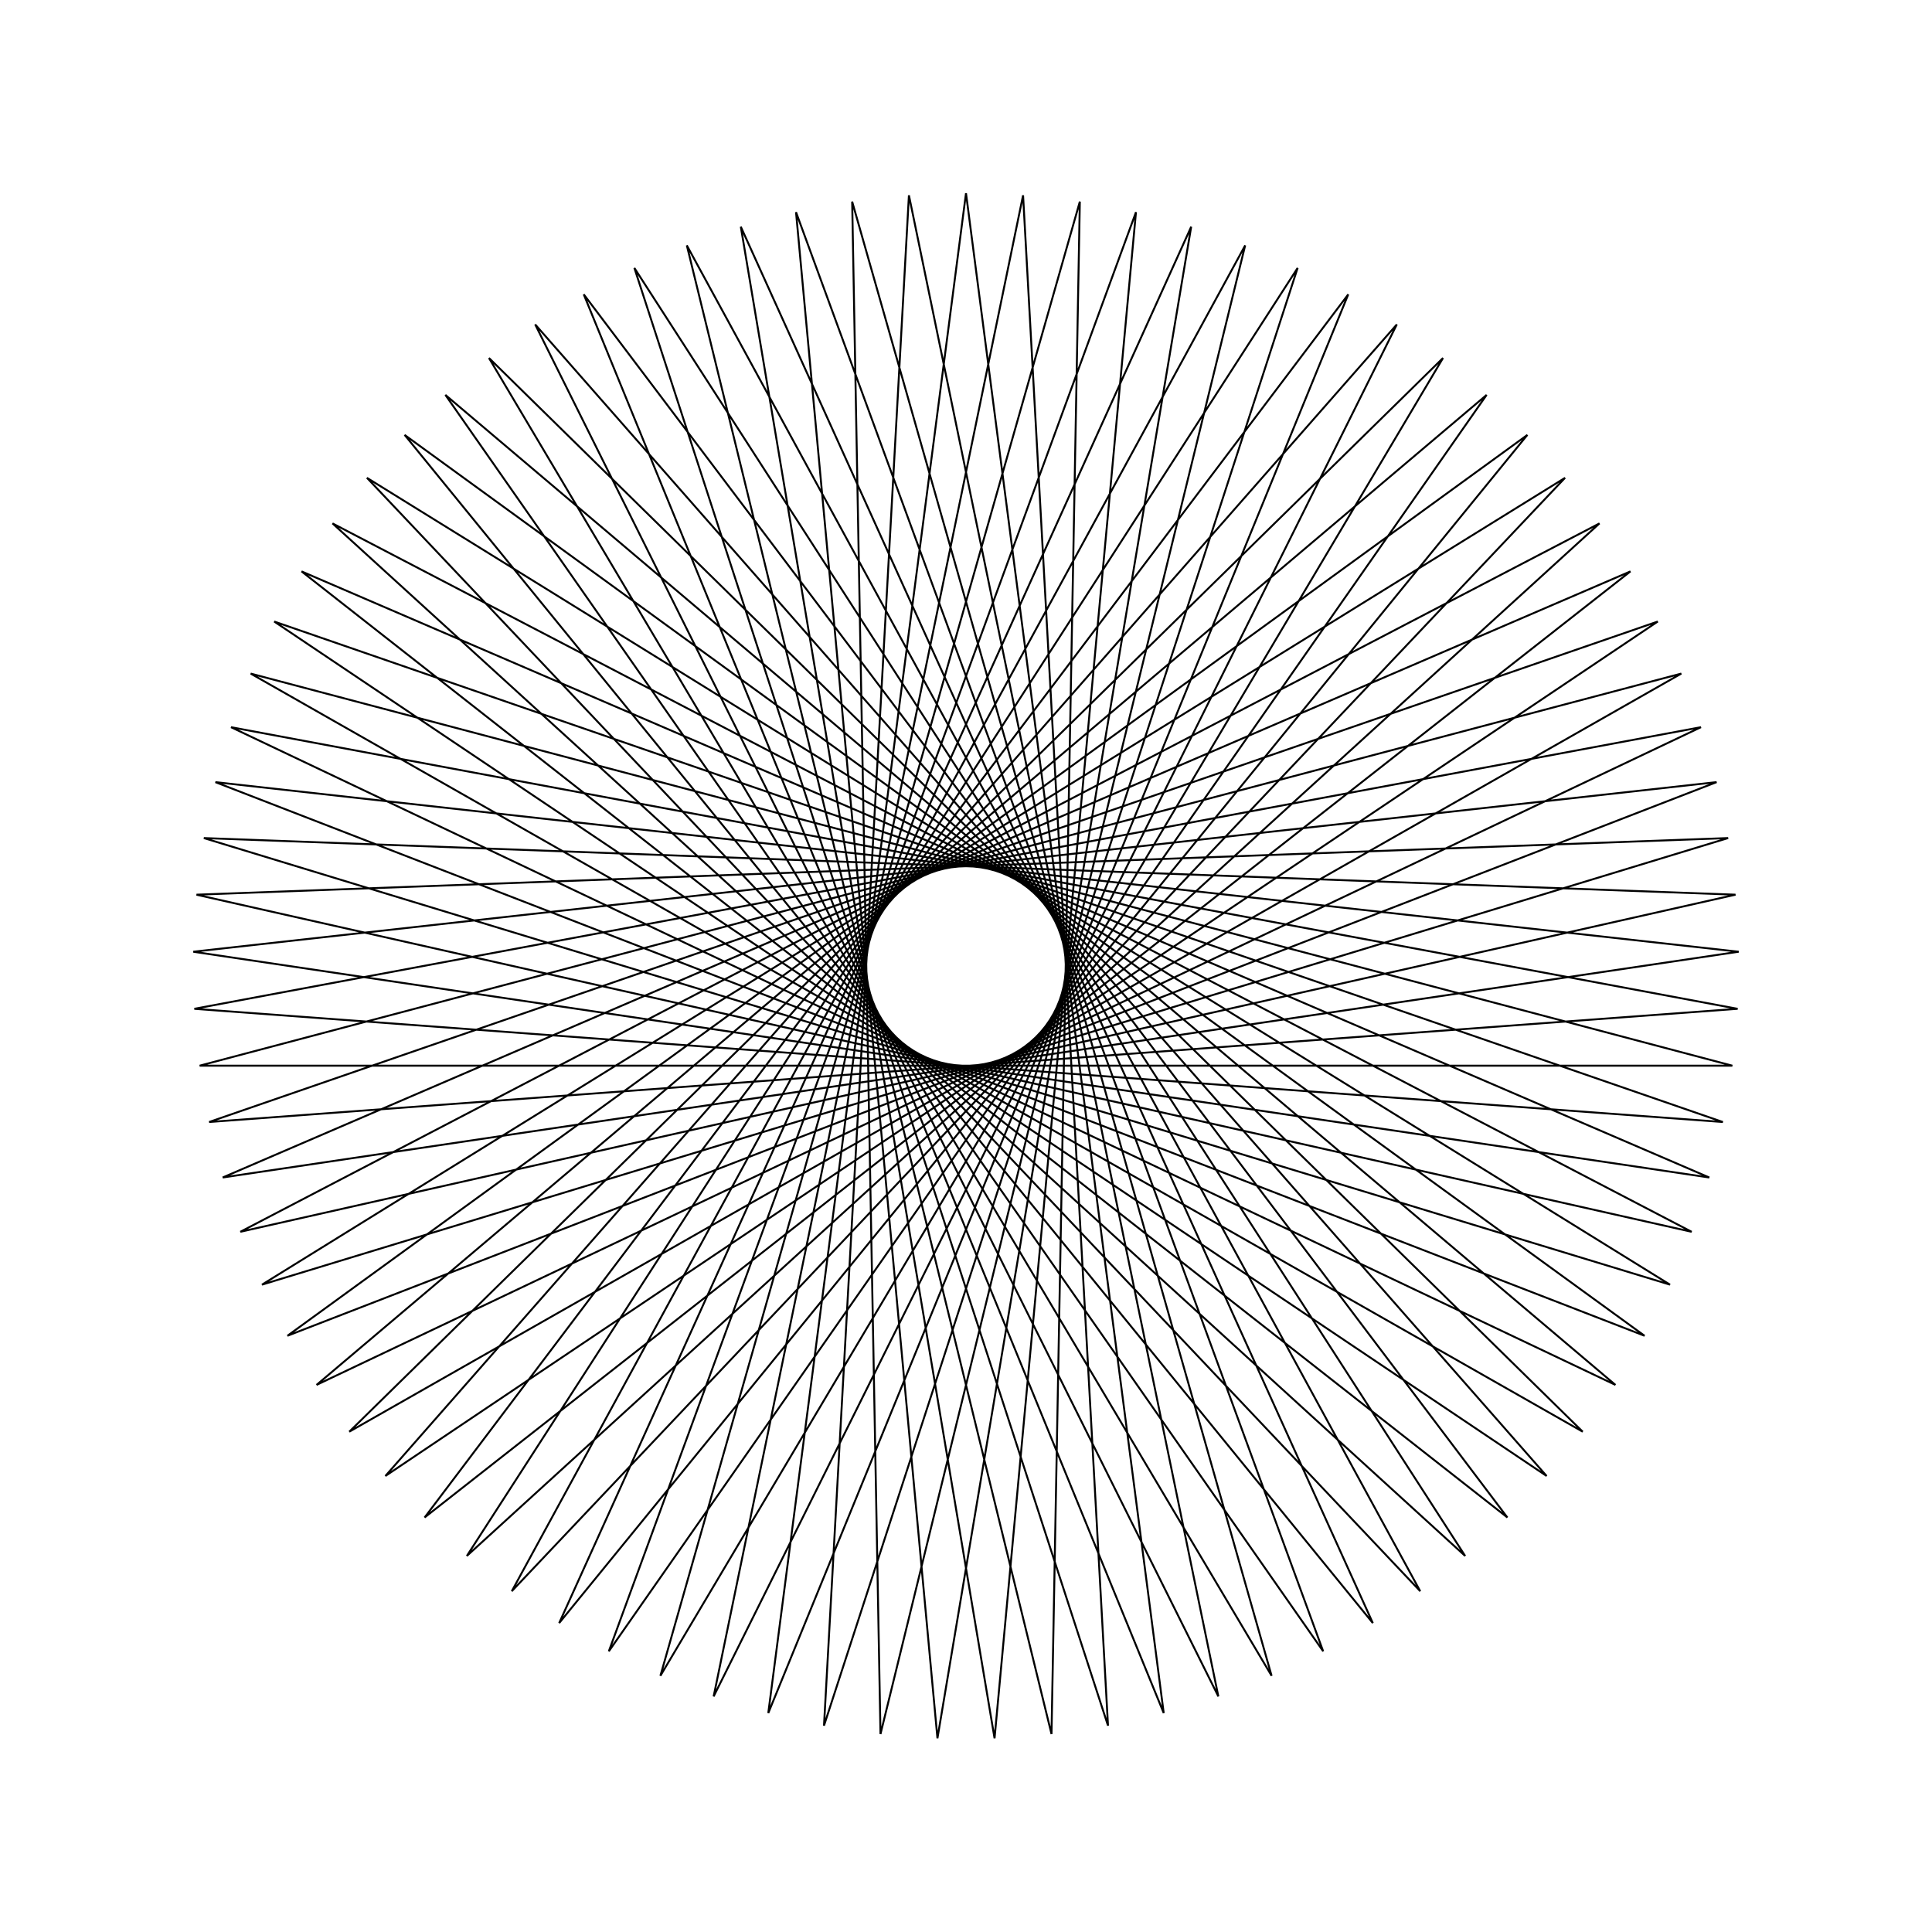 <?xml version="1.0" ?>
<svg height="100" width="100">
  <path d="M 50.0,90.0 L 60.234,11.331 L 30.214,84.764 L 78.022,21.456 L 15.608,70.425 L 88.473,39.053 L 10.007,50.739 L 88.851,59.517 L 14.877,30.86 L 79.057,77.489 L 28.943,15.991 L 61.656,88.264 L 48.522,10.027 L 41.202,89.02 L 68.488,14.529 L 23.052,79.56 L 83.614,28.318 L 11.958,62.361 L 89.939,47.784 L 10.824,41.925 L 85.807,67.83 L 19.947,23.603 L 72.3,83.207 L 36.938,12.193 L 52.954,89.891 L 57.35,10.681 L 32.835,86.13 L 75.837,19.464 L 17.21,72.909 L 87.56,36.242 L 10.171,53.691 L 89.448,56.622 L 13.559,33.506 L 81.008,75.268 L 26.489,17.639 L 64.45,87.299 L 45.574,10.246 L 44.108,89.564 L 65.818,13.261 L 25.309,81.47 L 81.921,25.895 L 12.974,65.136 L 89.666,44.84 L 10.334,44.84 L 87.026,65.136 L 18.079,25.895 L 74.691,81.47 L 34.182,13.261 L 55.892,89.564 L 54.426,10.246 L 35.55,87.299 L 73.511,17.639 L 18.992,75.268 L 86.441,33.506 L 10.552,56.622 L 89.829,53.691 L 12.44,36.242 L 82.79,72.909 L 24.163,19.464 L 67.165,86.13 L 42.65,10.681 L 47.046,89.891 L 63.062,12.193 L 27.7,83.207 L 80.053,23.603 L 14.193,67.83 L 89.176,41.925 L 10.061,47.784 L 88.042,62.361 L 16.386,28.318 L 76.948,79.56 L 31.512,14.529 L 58.798,89.02 L 51.478,10.027 L 38.344,88.264 L 71.057,15.991 L 20.943,77.489 L 85.123,30.86 L 11.149,59.517 L 89.993,50.739 L 11.527,39.053 L 84.392,70.425 L 21.978,21.456 L 69.786,84.764 L 39.766,11.331 L 50.0,90.0Z" fill="none" stroke="black" stroke-width="0.1" transform="matrix(1 0 0 -1 0 100)"/>
</svg>
